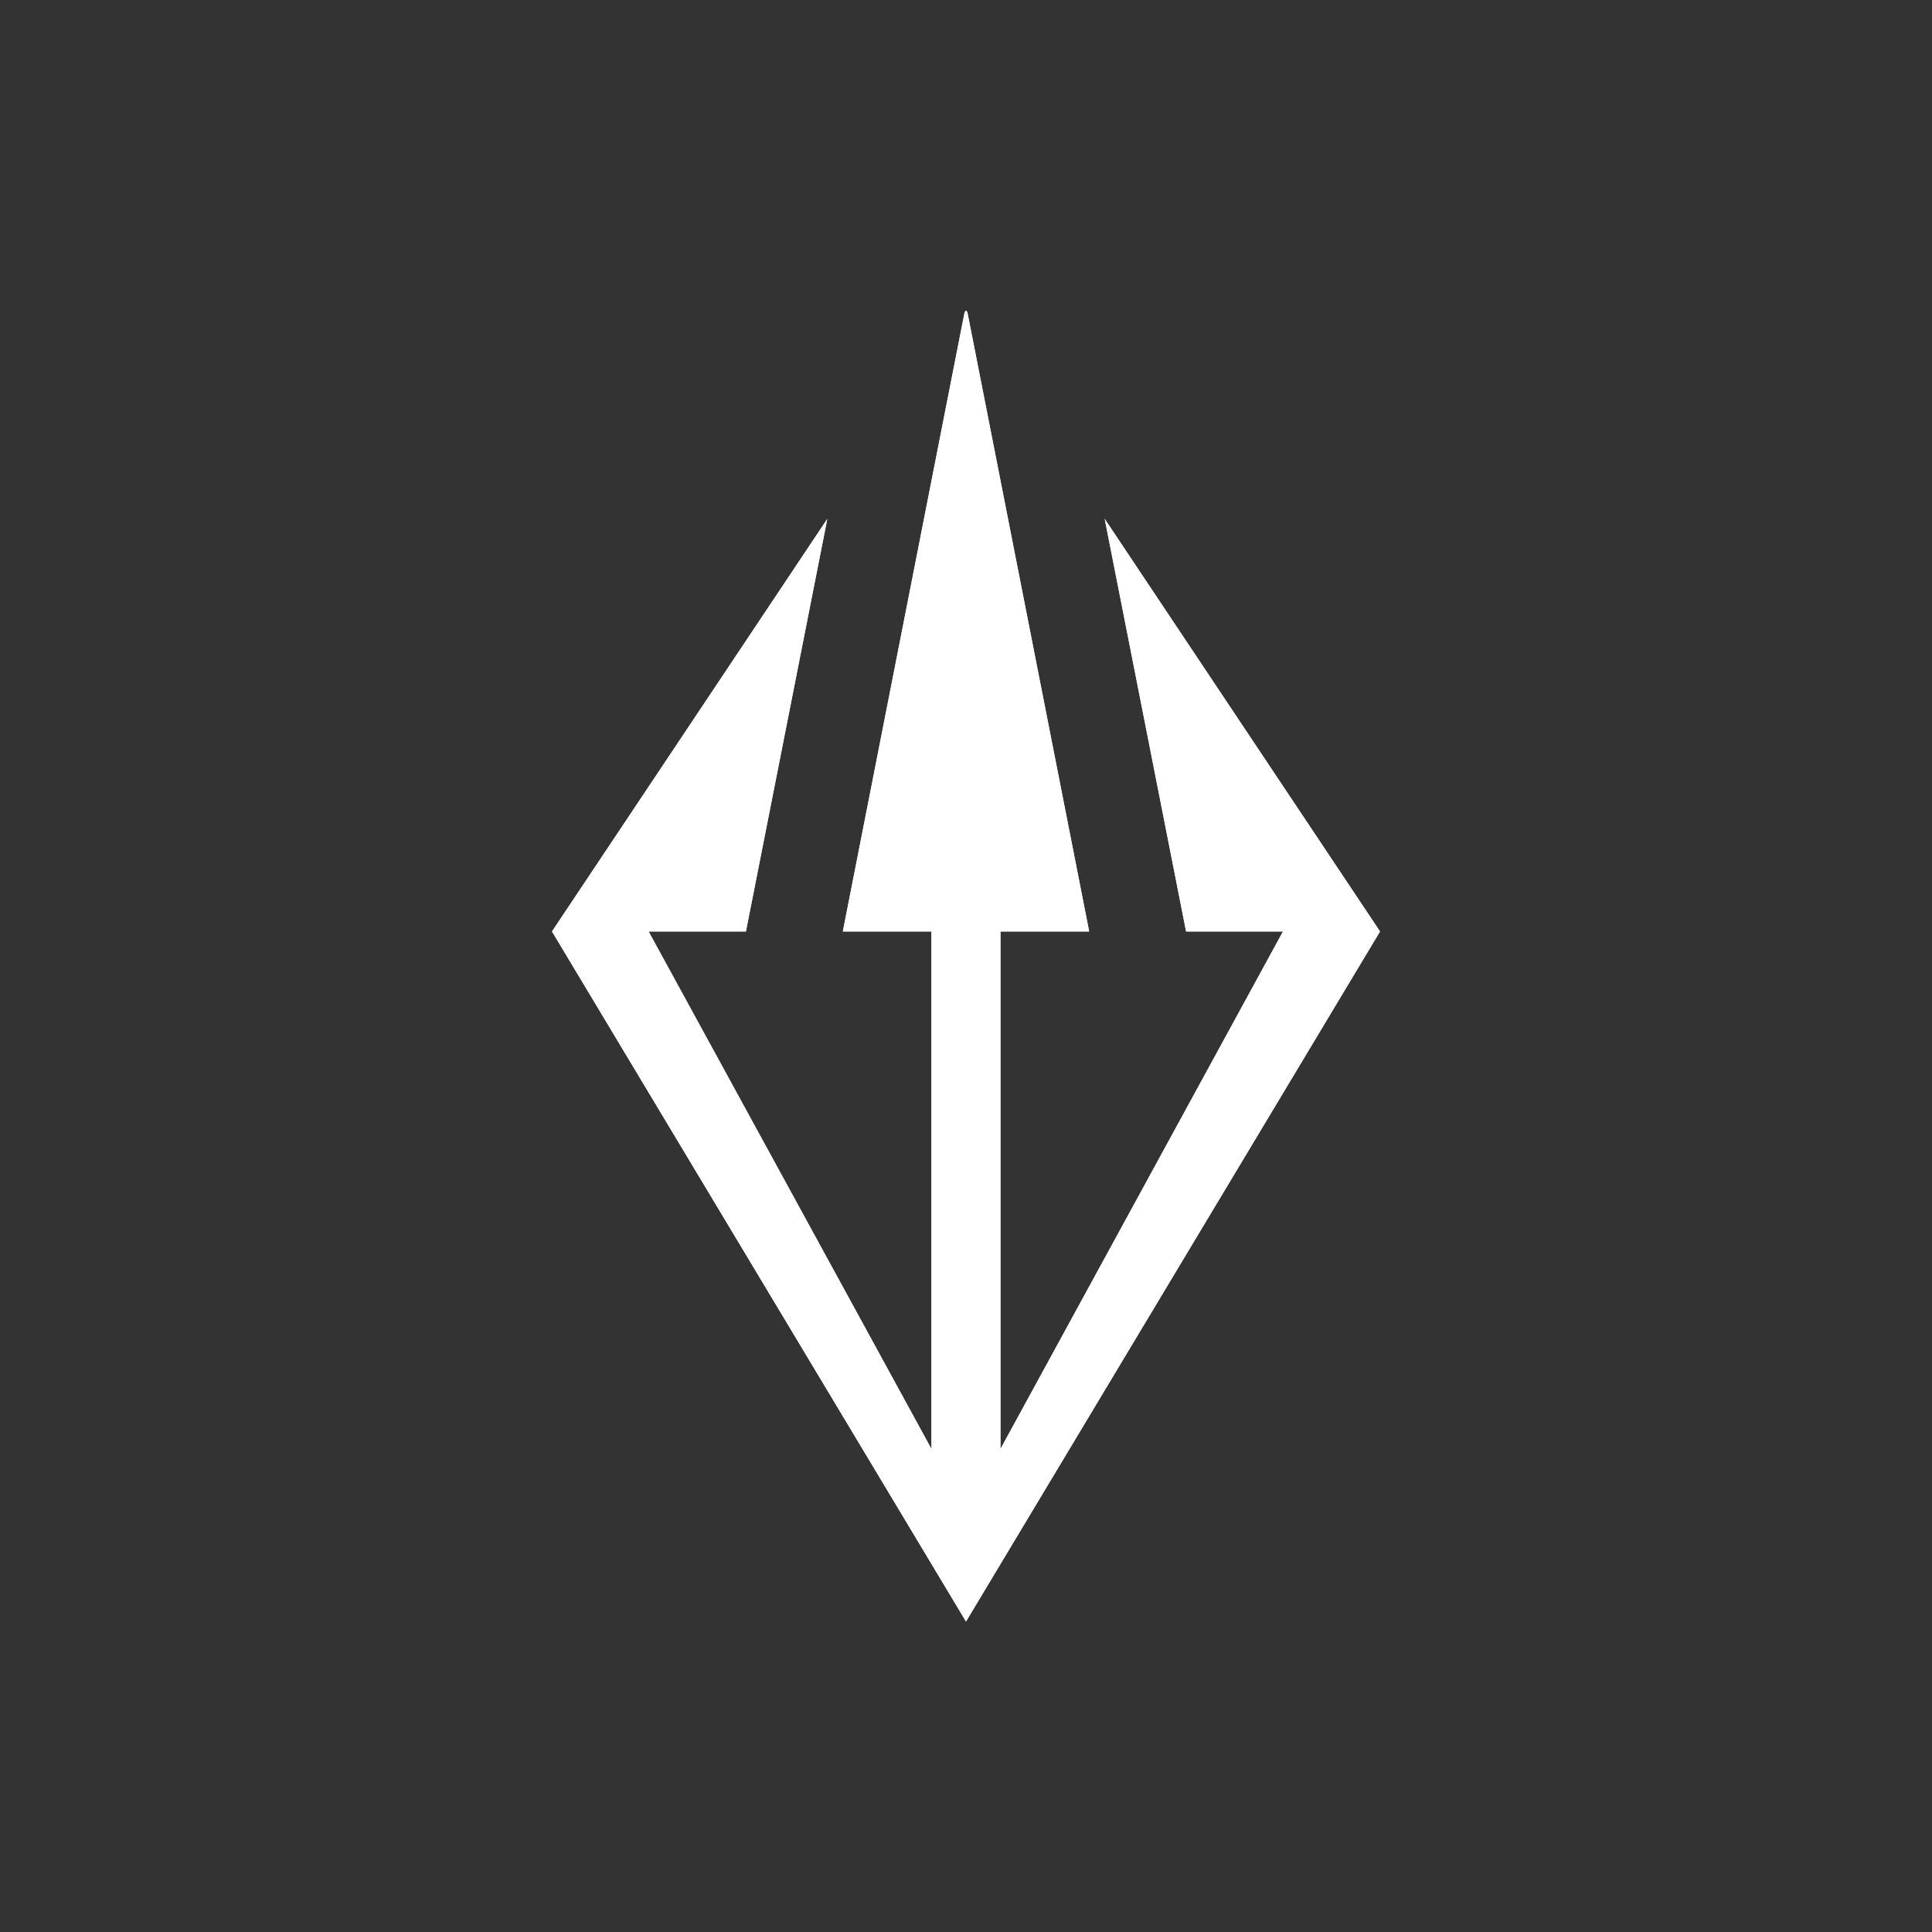 <svg width="24" height="24" viewBox="0 0 24 24" fill="none" xmlns="http://www.w3.org/2000/svg">
<rect x="0" y="0" width="24" height="24" fill="#333333" stroke="none"/>
<path d="M10.277 6.446L6.857 11.571L12 20.143L17.143 11.571L13.723 6.446L14.734 11.571H15.938L12.428 18V11.571H13.53L12.017 3.878L12 3.857L11.983 3.878L10.47 11.571H11.571V18L8.057 11.571H9.266L10.277 6.446Z" fill="white"/>
<path d="M10.277 6.446L6.857 11.571L12 20.143L17.143 11.571L13.723 6.446L14.734 11.571H15.938L12.428 18V11.571H13.53L12.017 3.878L12 3.857L11.983 3.878L10.47 11.571H11.571V18L8.057 11.571H9.266L10.277 6.446Z" fill="white"/>
</svg>
